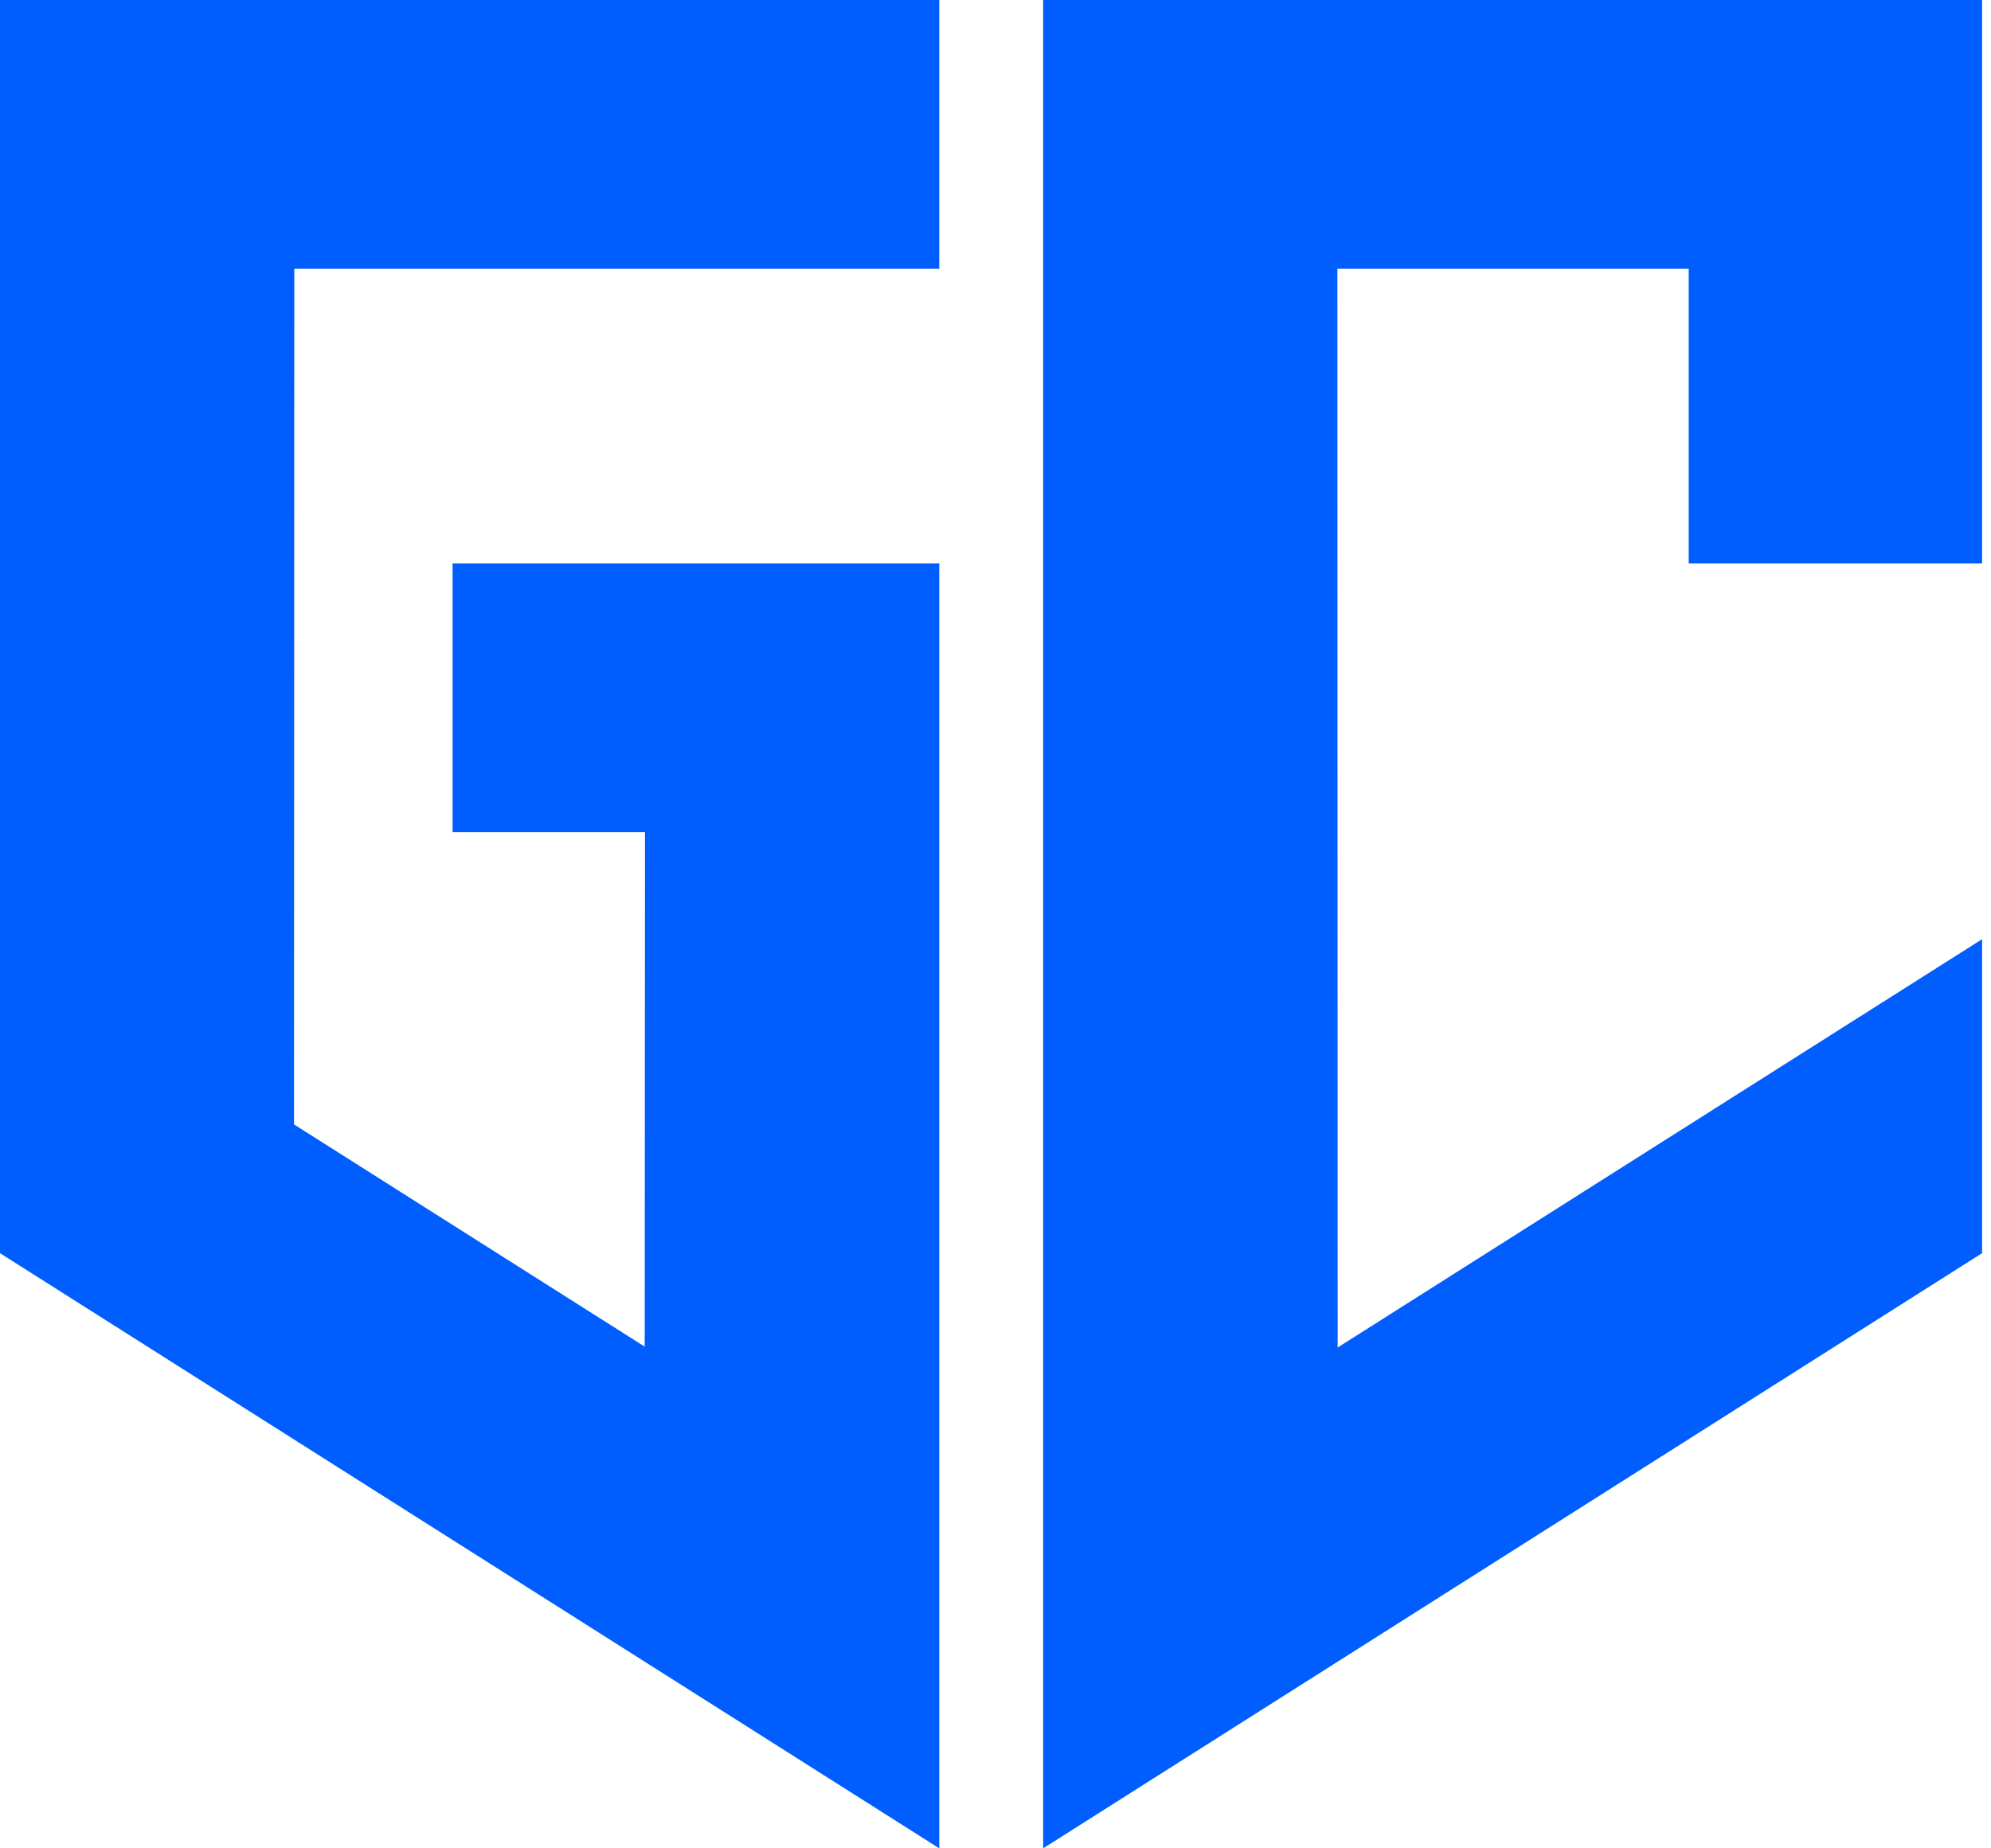 <svg width="42" height="39" viewBox="0 0 42 39" fill="none" xmlns="http://www.w3.org/2000/svg">
<path d="M0 26.442L19.814 39V11.887H9.547V17.558H13.606L13.6 28.414L6.202 23.725L6.208 5.672H19.814V0H0V26.442Z" fill="#005EFF"/>
<path d="M28.218 28.432L28.212 5.672H35.623V11.887H41.812V0H22.005V4.866V39L41.812 26.442V19.817L28.218 28.432Z" fill="#005EFF"/>
</svg>
